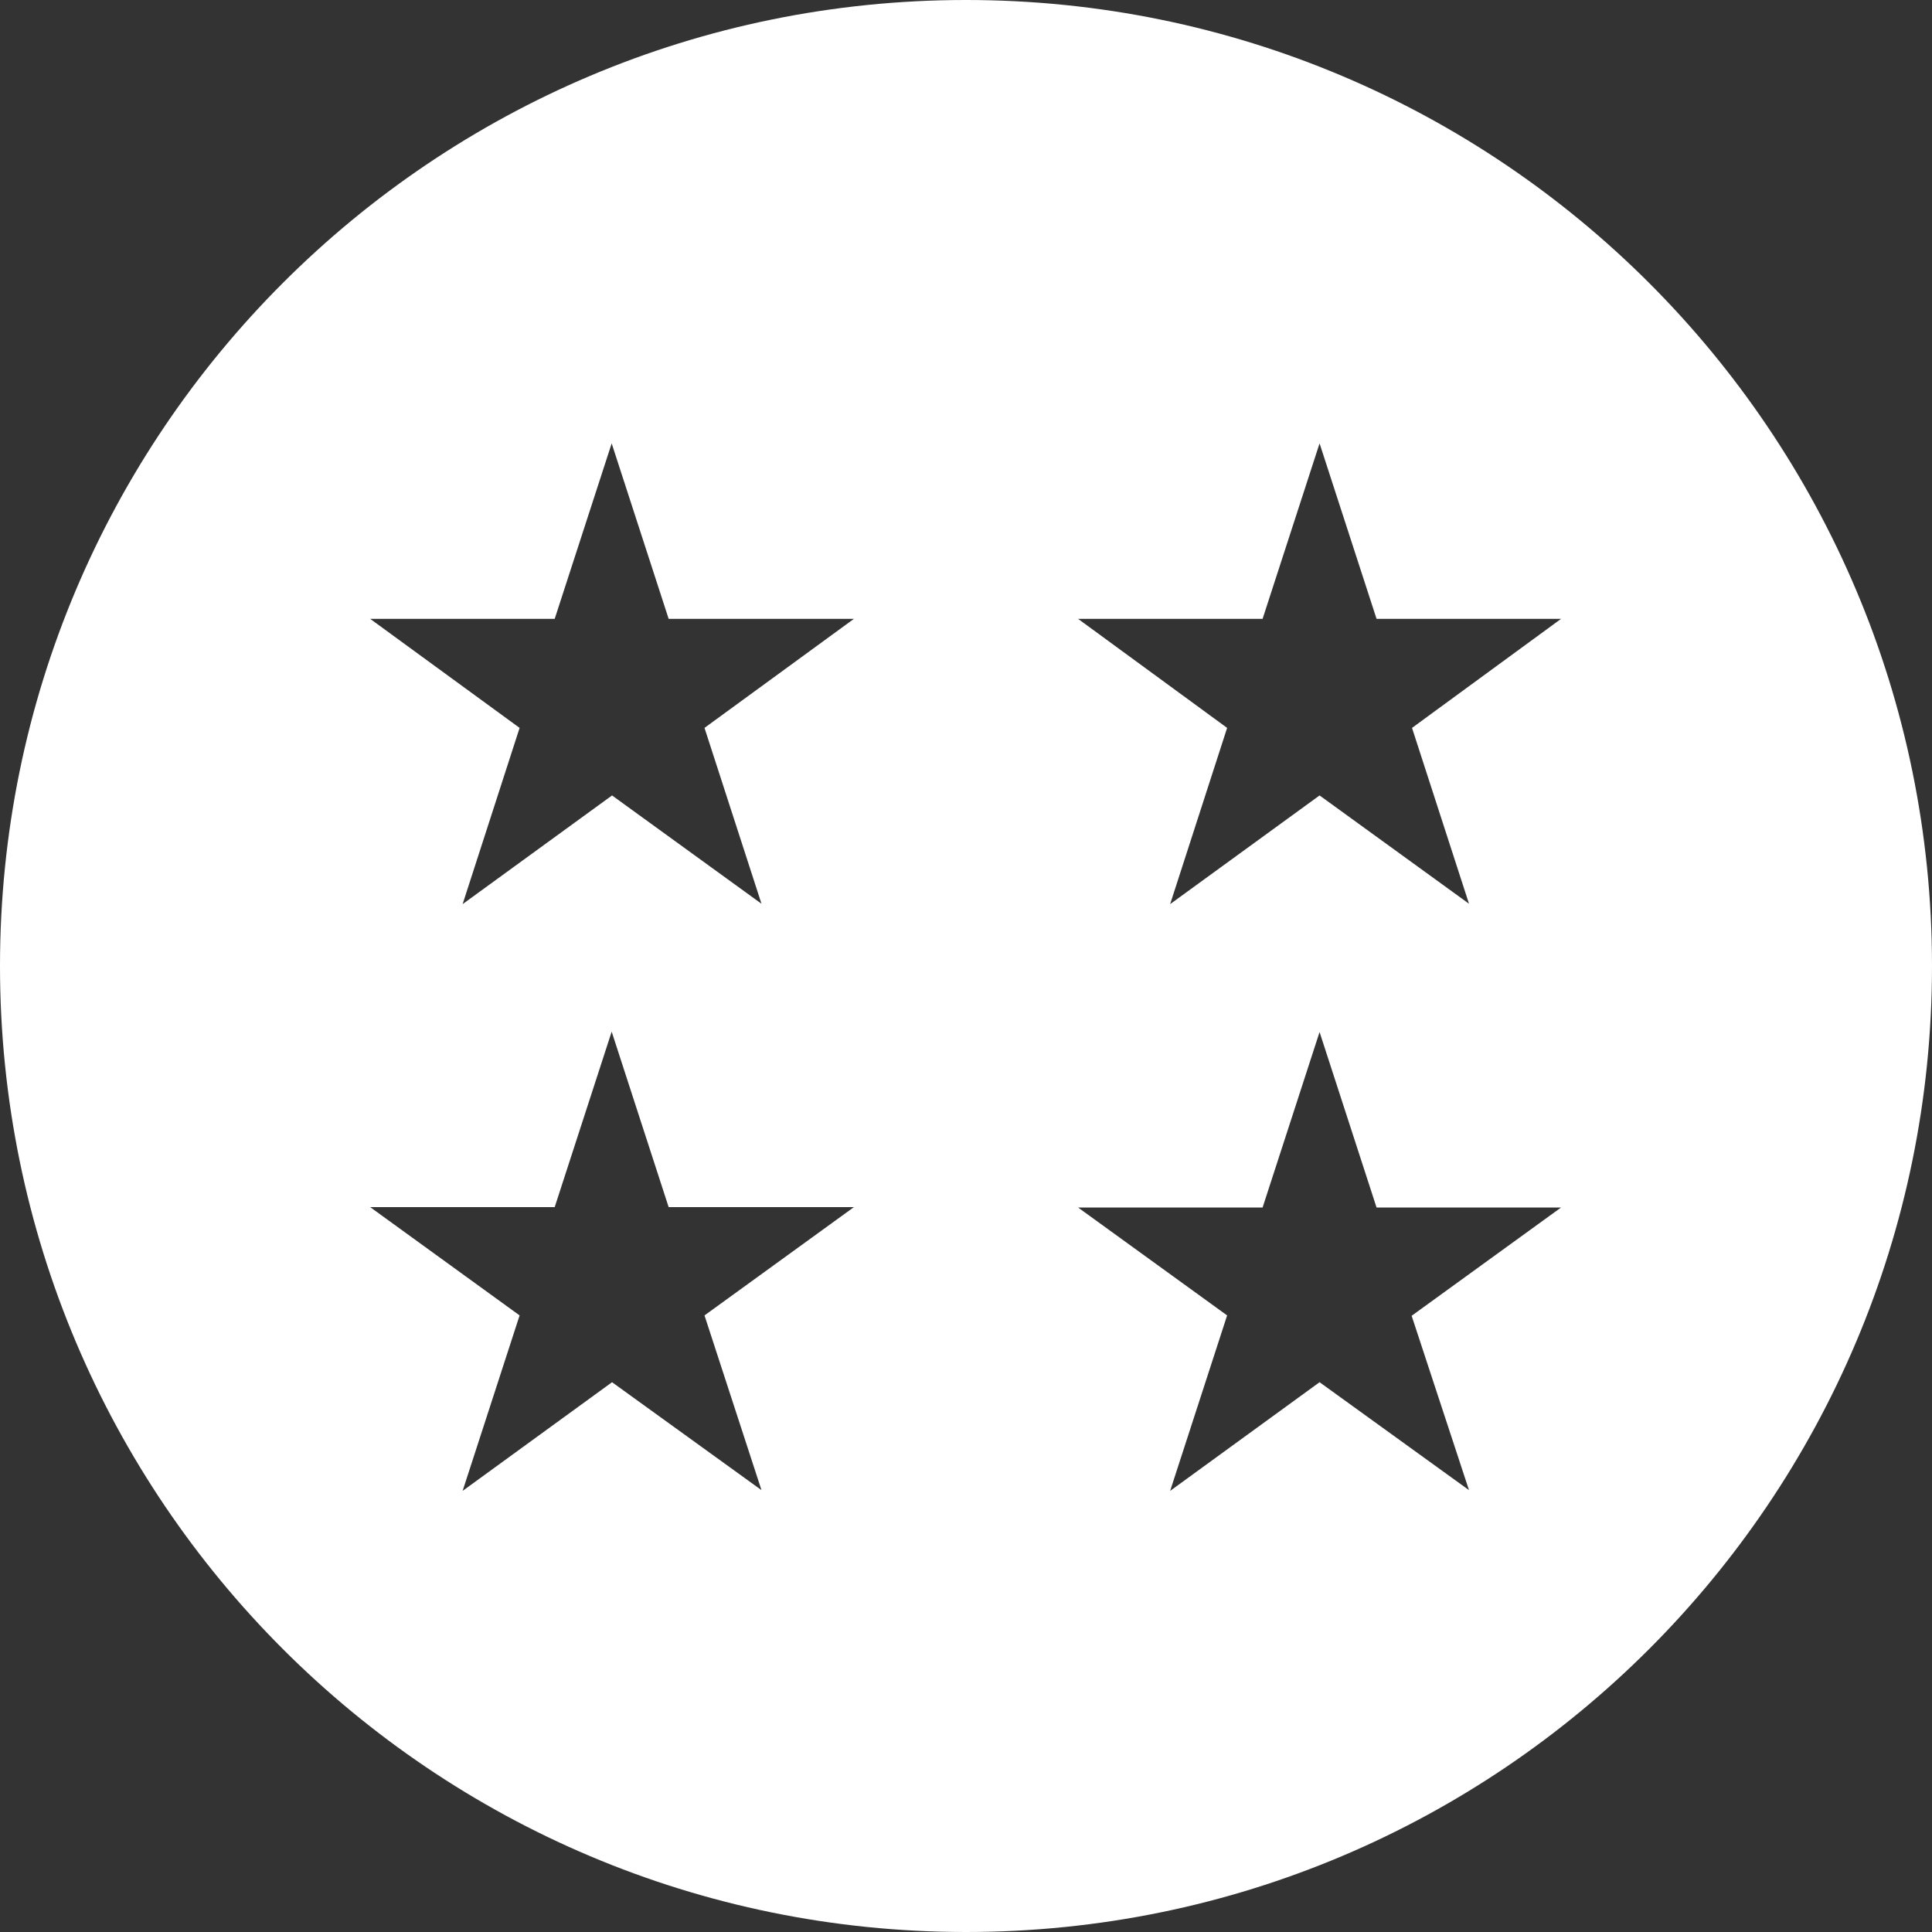 <?xml version="1.0" encoding="utf-8"?>
<!-- Generator: Adobe Illustrator 19.0.0, SVG Export Plug-In . SVG Version: 6.00 Build 0)  -->
<svg version="1.1" id="Calque_1" xmlns="http://www.w3.org/2000/svg" xmlns:xlink="http://www.w3.org/1999/xlink" x="0px" y="0px"
	 viewBox="-223 25 512 512" style="enable-background:new -223 25 512 512;" xml:space="preserve">
<rect x="-223" y="25" width="512" height="512" fill="#333333" stroke="none"/>
<style type="text/css">
	.st0{fill:#FFFFFF;}
</style>
<path id="XMLID_6_" class="st0" d="M33,25c-141.4,0-256,114.6-256,256s114.6,256,256,256s256-114.6,256-256S174.4,25,33,25z
	 M-21.2,419.9l-39.6-28.6l-39.6,28.8l15.1-46.5l-39.6-28.7h48.9l15.1-46.5l15.1,46.5H3.3l-39.6,28.7L-21.2,419.9z M-36.3,217.9
	l15.1,46.6l-39.6-28.7l-39.6,28.8l15.1-46.7l-39.6-28.9h48.9l15.1-46.5l15.1,46.5H3.3L-36.3,217.9z M166.3,419.9l-39.6-28.6
	l-39.6,28.8l15.1-46.5L62.7,345h48.9l15.1-46.5l15.1,46.5h48.9l-39.6,28.7L166.3,419.9z M151.2,217.9l15.1,46.6l-39.6-28.7
	l-39.6,28.8l15.1-46.7L62.7,189h48.9l15.1-46.5l15.1,46.5h48.9L151.2,217.9z"/>
</svg>
